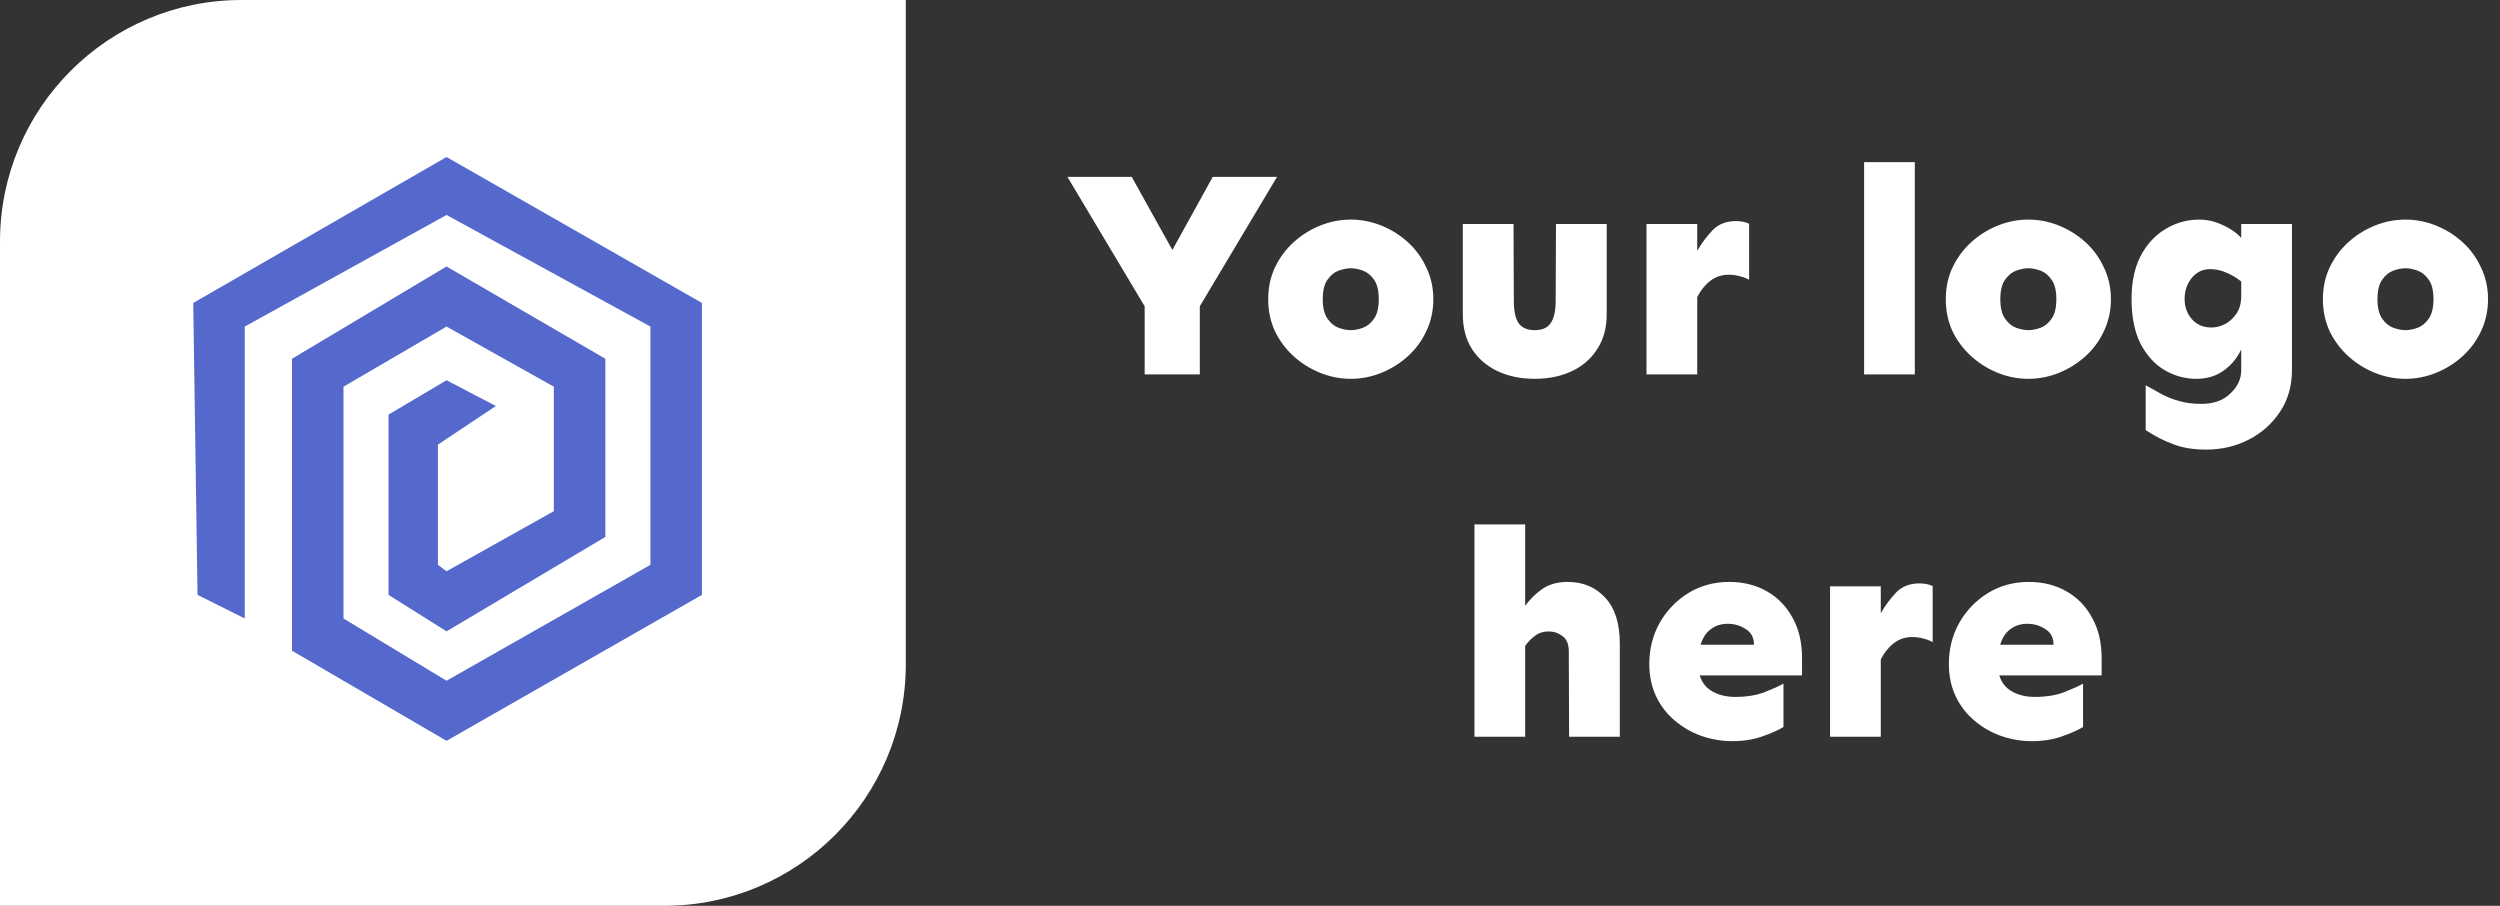 <svg width="207" height="75" viewBox="0 0 207 75" fill="none" xmlns="http://www.w3.org/2000/svg">
<rect x="0" y="0" width="207" height="75" fill="#333333" stroke="none"/>
<path d="M0 20C0 8.954 8.954 0 20 0H75V55C75 66.046 66.046 75 55 75H0V20Z" fill="white"/>
<path d="M16 25.085L16.355 49.256L20.265 51.211V27.04L36.972 17.799L53.855 27.04V46.768L36.972 56.365L28.441 51.211V32.017L36.972 27.04L45.858 32.017V42.325L36.972 47.301L36.261 46.768V36.815L41.059 33.616L36.972 31.483L32.173 34.327V49.256L36.972 52.277L50.123 44.457V29.706L36.972 22.064L24.175 29.706V53.877L36.972 61.341L58.121 49.256V25.085L36.972 13L16 25.085Z" fill="#5569CD"/>
<path d="M105.74 14.643L99.343 25.36V31H94.778V25.36L88.381 14.643H93.704L97.073 20.697L100.417 14.643H105.74ZM111.843 18.183C112.706 18.183 113.544 18.345 114.358 18.671C115.172 18.996 115.904 19.452 116.555 20.038C117.206 20.624 117.719 21.324 118.093 22.138C118.484 22.935 118.679 23.814 118.679 24.774C118.679 25.735 118.484 26.622 118.093 27.436C117.719 28.233 117.206 28.925 116.555 29.511C115.904 30.097 115.172 30.552 114.358 30.878C113.544 31.203 112.706 31.366 111.843 31.366C110.981 31.366 110.142 31.203 109.329 30.878C108.515 30.552 107.782 30.097 107.131 29.511C106.48 28.925 105.959 28.233 105.569 27.436C105.194 26.622 105.007 25.735 105.007 24.774C105.007 23.814 105.194 22.935 105.569 22.138C105.959 21.324 106.48 20.624 107.131 20.038C107.782 19.452 108.515 18.996 109.329 18.671C110.142 18.345 110.981 18.183 111.843 18.183ZM111.843 22.211C111.55 22.211 111.217 22.276 110.842 22.406C110.484 22.537 110.175 22.789 109.915 23.163C109.654 23.521 109.524 24.058 109.524 24.774C109.524 25.474 109.654 26.011 109.915 26.386C110.175 26.76 110.484 27.012 110.842 27.143C111.217 27.273 111.55 27.338 111.843 27.338C112.153 27.338 112.486 27.273 112.844 27.143C113.202 27.012 113.512 26.76 113.772 26.386C114.032 26.011 114.163 25.474 114.163 24.774C114.163 24.058 114.032 23.521 113.772 23.163C113.512 22.789 113.202 22.537 112.844 22.406C112.486 22.276 112.153 22.211 111.843 22.211ZM133.035 18.549V26.02C133.035 27.143 132.774 28.103 132.253 28.9C131.749 29.698 131.049 30.308 130.154 30.731C129.259 31.155 128.233 31.366 127.078 31.366C125.922 31.366 124.897 31.155 124.001 30.731C123.106 30.308 122.398 29.698 121.877 28.9C121.373 28.103 121.121 27.143 121.121 26.02V18.549H125.32L125.344 24.896C125.344 25.743 125.474 26.361 125.735 26.752C126.012 27.143 126.459 27.338 127.078 27.338C127.696 27.338 128.136 27.143 128.396 26.752C128.673 26.361 128.811 25.743 128.811 24.896L128.835 18.549H133.035ZM144.827 23.163C144.583 23.033 144.322 22.935 144.045 22.87C143.785 22.789 143.476 22.748 143.118 22.748C142.548 22.748 142.043 22.919 141.604 23.261C141.165 23.602 140.806 24.05 140.53 24.604V31H136.331V18.549H140.53V20.77C140.92 20.103 141.352 19.525 141.824 19.037C142.312 18.549 142.947 18.305 143.728 18.305C144.151 18.305 144.517 18.378 144.827 18.524V23.163ZM158.547 13.422V31H154.348V13.422H158.547ZM167.947 18.183C168.809 18.183 169.648 18.345 170.461 18.671C171.275 18.996 172.008 19.452 172.659 20.038C173.31 20.624 173.822 21.324 174.197 22.138C174.587 22.935 174.783 23.814 174.783 24.774C174.783 25.735 174.587 26.622 174.197 27.436C173.822 28.233 173.31 28.925 172.659 29.511C172.008 30.097 171.275 30.552 170.461 30.878C169.648 31.203 168.809 31.366 167.947 31.366C167.084 31.366 166.246 31.203 165.432 30.878C164.618 30.552 163.886 30.097 163.235 29.511C162.584 28.925 162.063 28.233 161.672 27.436C161.298 26.622 161.111 25.735 161.111 24.774C161.111 23.814 161.298 22.935 161.672 22.138C162.063 21.324 162.584 20.624 163.235 20.038C163.886 19.452 164.618 18.996 165.432 18.671C166.246 18.345 167.084 18.183 167.947 18.183ZM167.947 22.211C167.654 22.211 167.32 22.276 166.946 22.406C166.588 22.537 166.278 22.789 166.018 23.163C165.758 23.521 165.627 24.058 165.627 24.774C165.627 25.474 165.758 26.011 166.018 26.386C166.278 26.76 166.588 27.012 166.946 27.143C167.32 27.273 167.654 27.338 167.947 27.338C168.256 27.338 168.59 27.273 168.948 27.143C169.306 27.012 169.615 26.76 169.875 26.386C170.136 26.011 170.266 25.474 170.266 24.774C170.266 24.058 170.136 23.521 169.875 23.163C169.615 22.789 169.306 22.537 168.948 22.406C168.59 22.276 168.256 22.211 167.947 22.211ZM182.107 18.183C182.758 18.183 183.393 18.329 184.011 18.622C184.646 18.899 185.167 19.257 185.574 19.696V18.549H189.773V30.634C189.773 31.952 189.447 33.1 188.796 34.076C188.145 35.069 187.283 35.842 186.208 36.395C185.134 36.949 183.954 37.226 182.668 37.226C181.627 37.226 180.723 37.079 179.958 36.786C179.194 36.509 178.429 36.119 177.664 35.614V31.903C178.184 32.196 178.656 32.457 179.08 32.685C179.519 32.912 179.991 33.092 180.496 33.222C181 33.368 181.594 33.441 182.278 33.441C183.287 33.441 184.084 33.157 184.67 32.587C185.273 32.017 185.574 31.374 185.574 30.658V28.925C185.264 29.608 184.792 30.186 184.158 30.658C183.523 31.13 182.758 31.366 181.863 31.366C180.935 31.366 180.064 31.13 179.25 30.658C178.437 30.186 177.769 29.462 177.249 28.485C176.744 27.492 176.492 26.247 176.492 24.75C176.492 23.35 176.744 22.162 177.249 21.186C177.769 20.209 178.453 19.468 179.299 18.964C180.162 18.443 181.098 18.183 182.107 18.183ZM182.986 22.284C182.384 22.284 181.879 22.528 181.472 23.017C181.082 23.505 180.886 24.083 180.886 24.75C180.886 25.417 181.09 25.979 181.497 26.435C181.903 26.89 182.441 27.118 183.108 27.118C183.466 27.118 183.832 27.029 184.207 26.85C184.581 26.654 184.898 26.369 185.159 25.995C185.435 25.605 185.574 25.108 185.574 24.506V23.31C185.216 23.017 184.809 22.773 184.353 22.577C183.914 22.382 183.458 22.284 182.986 22.284ZM199.172 18.183C200.035 18.183 200.873 18.345 201.687 18.671C202.501 18.996 203.233 19.452 203.884 20.038C204.535 20.624 205.048 21.324 205.422 22.138C205.813 22.935 206.008 23.814 206.008 24.774C206.008 25.735 205.813 26.622 205.422 27.436C205.048 28.233 204.535 28.925 203.884 29.511C203.233 30.097 202.501 30.552 201.687 30.878C200.873 31.203 200.035 31.366 199.172 31.366C198.31 31.366 197.472 31.203 196.658 30.878C195.844 30.552 195.111 30.097 194.46 29.511C193.809 28.925 193.289 28.233 192.898 27.436C192.524 26.622 192.336 25.735 192.336 24.774C192.336 23.814 192.524 22.935 192.898 22.138C193.289 21.324 193.809 20.624 194.46 20.038C195.111 19.452 195.844 18.996 196.658 18.671C197.472 18.345 198.31 18.183 199.172 18.183ZM199.172 22.211C198.879 22.211 198.546 22.276 198.171 22.406C197.813 22.537 197.504 22.789 197.244 23.163C196.983 23.521 196.853 24.058 196.853 24.774C196.853 25.474 196.983 26.011 197.244 26.386C197.504 26.76 197.813 27.012 198.171 27.143C198.546 27.273 198.879 27.338 199.172 27.338C199.482 27.338 199.815 27.273 200.173 27.143C200.531 27.012 200.841 26.76 201.101 26.386C201.361 26.011 201.492 25.474 201.492 24.774C201.492 24.058 201.361 23.521 201.101 23.163C200.841 22.789 200.531 22.537 200.173 22.406C199.815 22.276 199.482 22.211 199.172 22.211ZM129.8 48.183C131.069 48.183 132.103 48.614 132.9 49.477C133.714 50.339 134.121 51.617 134.121 53.31V61H129.922L129.897 53.969C129.897 53.35 129.727 52.919 129.385 52.675C129.043 52.414 128.66 52.284 128.237 52.284C127.782 52.284 127.399 52.406 127.09 52.65C126.781 52.878 126.512 53.155 126.284 53.48V61H122.085V43.422H126.284V50.16C126.675 49.623 127.147 49.159 127.7 48.769C128.27 48.378 128.97 48.183 129.8 48.183ZM143.179 48.183C144.351 48.183 145.392 48.443 146.304 48.964C147.215 49.485 147.923 50.217 148.428 51.161C148.949 52.089 149.209 53.196 149.209 54.481V55.922H140.737C140.916 56.524 141.274 56.972 141.812 57.265C142.349 57.558 142.967 57.704 143.667 57.704C144.611 57.704 145.425 57.574 146.108 57.313C146.808 57.037 147.329 56.801 147.671 56.605V60.194C147.248 60.455 146.662 60.715 145.913 60.976C145.181 61.236 144.351 61.366 143.423 61.366C142.544 61.366 141.689 61.22 140.859 60.927C140.046 60.634 139.313 60.211 138.662 59.657C138.011 59.104 137.498 58.437 137.124 57.655C136.75 56.858 136.562 55.963 136.562 54.97C136.562 53.733 136.847 52.602 137.417 51.576C138.003 50.551 138.792 49.729 139.785 49.11C140.794 48.492 141.925 48.183 143.179 48.183ZM143.057 51.649C142.52 51.649 142.056 51.796 141.665 52.089C141.274 52.366 140.99 52.797 140.811 53.383H145.229C145.229 52.797 145.002 52.366 144.546 52.089C144.106 51.796 143.61 51.649 143.057 51.649ZM160.024 53.163C159.78 53.033 159.52 52.935 159.243 52.87C158.983 52.789 158.674 52.748 158.315 52.748C157.746 52.748 157.241 52.919 156.802 53.261C156.362 53.602 156.004 54.05 155.728 54.603V61H151.528V48.549H155.728V50.77C156.118 50.103 156.549 49.525 157.021 49.037C157.51 48.549 158.145 48.305 158.926 48.305C159.349 48.305 159.715 48.378 160.024 48.524V53.163ZM167.983 48.183C169.155 48.183 170.197 48.443 171.108 48.964C172.02 49.485 172.728 50.217 173.232 51.161C173.753 52.089 174.014 53.196 174.014 54.481V55.922H165.542C165.721 56.524 166.079 56.972 166.616 57.265C167.153 57.558 167.772 57.704 168.472 57.704C169.416 57.704 170.229 57.574 170.913 57.313C171.613 57.037 172.134 56.801 172.476 56.605V60.194C172.052 60.455 171.466 60.715 170.718 60.976C169.985 61.236 169.155 61.366 168.228 61.366C167.349 61.366 166.494 61.22 165.664 60.927C164.85 60.634 164.118 60.211 163.467 59.657C162.816 59.104 162.303 58.437 161.929 57.655C161.554 56.858 161.367 55.963 161.367 54.97C161.367 53.733 161.652 52.602 162.222 51.576C162.808 50.551 163.597 49.729 164.59 49.11C165.599 48.492 166.73 48.183 167.983 48.183ZM167.861 51.649C167.324 51.649 166.86 51.796 166.47 52.089C166.079 52.366 165.794 52.797 165.615 53.383H170.034C170.034 52.797 169.806 52.366 169.351 52.089C168.911 51.796 168.415 51.649 167.861 51.649Z" fill="white"/>
</svg>
